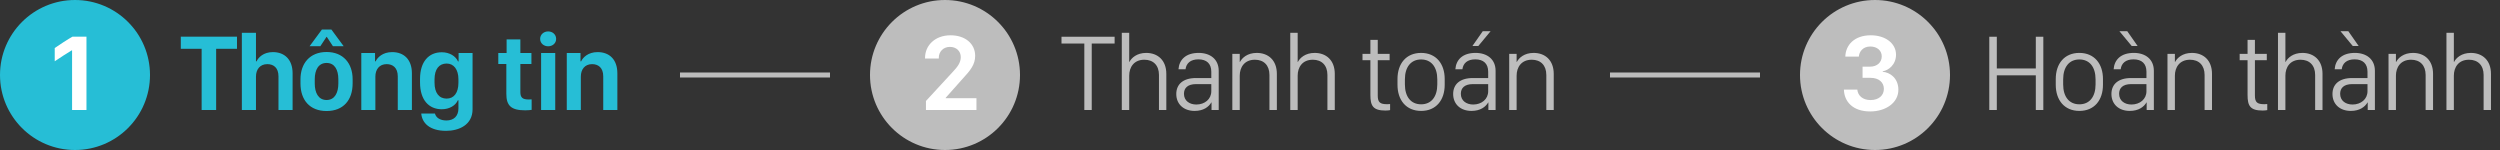 <svg xmlns="http://www.w3.org/2000/svg" width="250" height="15" fill="none" viewBox="0 0 250 15">
    <rect x="0" y="0" width="250" height="15" fill="#333333" stroke="none"/>
    <circle cx="7.5" cy="7.5" r="7.5" fill="#26BED6"/>
    <path fill="#fff" d="M8.647 11V3.668H7.245c-.322.172-1.455.903-1.772 1.134v1.326c.295-.204 1.46-.961 1.686-1.085h.049V11h1.439z"/>
    <circle cx="94.5" cy="7.5" r="7.5" fill="#BDBDBD"/>
    <path fill="#fff" d="M93.88 5.854v-.08c0-.586.43-1.085 1.112-1.085.623 0 1.085.403 1.085 1.026 0 .553-.339.988-.817 1.493l-2.664 2.89V11h5.049V9.818h-3.072v-.043l1.654-1.858c.843-.902 1.29-1.482 1.29-2.336 0-1.198-.984-2.052-2.46-2.052-1.564 0-2.552 1.02-2.552 2.256v.07h1.375z"/>
    <circle cx="187.5" cy="7.5" r="7.5" fill="#BDBDBD"/>
    <path fill="#fff" d="M186.256 7.783h.789c.854 0 1.338.462 1.343 1.095.006.645-.489 1.128-1.332 1.128-.8 0-1.267-.456-1.327-1.047h-1.337c.027 1.176.865 2.186 2.627 2.186 1.557 0 2.835-.87 2.819-2.197-.016-1.176-.886-1.719-1.563-1.767v-.054c.559-.08 1.343-.655 1.327-1.691-.021-1.112-1.069-1.907-2.524-1.907-1.628 0-2.514.961-2.546 2.132h1.353c.032-.478.392-1.01 1.144-1.01.688 0 1.144.414 1.144.978.006.607-.467 1.037-1.165 1.037h-.752v1.117z"/>
    <path stroke="#BDBDBD" stroke-width=".5" d="M68 7.5h15M161 7.5h15"/>
    <path fill="#26BED6" d="M21.615 11V4.882h2.084V3.668H18.08v1.214h2.084V11h1.45zm2.57 0h1.412V7.66c0-.72.403-1.247 1.134-1.247.617 0 1.117.35 1.117 1.225V11h1.412V7.332c0-1.397-.821-2.122-1.97-2.122-.946 0-1.451.532-1.634.924h-.059V3.282h-1.412V11zm8.473-5.8c-1.682 0-2.61 1.154-2.61 2.728v.419c0 1.654.928 2.755 2.61 2.755 1.68 0 2.605-1.101 2.605-2.76v-.42c0-1.573-.93-2.723-2.605-2.723zm0 1.095c.816 0 1.176.698 1.176 1.627v.44c0 .903-.355 1.639-1.176 1.639-.828 0-1.182-.741-1.182-1.638v-.44c0-.924.365-1.628 1.182-1.628zM30.96 4.619h1.075l.617-.934h.027l.612.934h1.075L33.14 2.954h-.95L30.96 4.62zM36.13 11h1.407V7.66c0-.72.398-1.247 1.128-1.247.607 0 1.112.35 1.112 1.225V11h1.413V7.332c0-1.397-.812-2.122-1.972-2.122-.95 0-1.471.532-1.654.924h-.06V5.3H36.13V11zm8.5 1.047c-.623 0-1.042-.29-1.134-.693h-1.37c.081.951.844 1.73 2.482 1.73 1.29 0 2.648-.596 2.648-2.154V5.301H45.86v.838h-.06c-.23-.52-.837-.913-1.622-.913-1.3 0-2.175.935-2.175 2.664v.355c0 1.75.881 2.68 2.175 2.68.795 0 1.392-.398 1.606-.897h.06v.81c0 .769-.457 1.21-1.214 1.21zm.032-5.693c.709 0 1.181.58 1.181 1.584v.333c0 1.016-.45 1.59-1.181 1.59-.752 0-1.209-.569-1.209-1.59v-.333c0-1.025.457-1.584 1.209-1.584zm6-1.053h-.833v1.096h.805v2.992c0 1.165.468 1.643 1.886 1.643.284 0 .537-.027.644-.048V9.937c-.064.005-.183.01-.3.01-.586 0-.828-.172-.828-.74v-2.81h1.107V5.301h-1.107V3.937h-1.375v1.364zM54.111 11h1.413V5.301h-1.413V11zm-.097-7.111c0 .44.366.74.8.74.441 0 .8-.3.8-.74s-.359-.747-.8-.747c-.434 0-.8.306-.8.747zM56.677 11h1.407V7.66c0-.72.397-1.247 1.128-1.247.607 0 1.112.35 1.112 1.225V11h1.412V7.332c0-1.397-.81-2.122-1.971-2.122-.95 0-1.472.532-1.654.924h-.06V5.3h-1.374V11z"/>
    <path fill="#BDBDBD" d="M109.174 11V4.356h2.288v-.682h-5.312v.682h2.283V11h.741zm3.005 0h.742V7.562c0-.821.456-1.59 1.514-1.59.892 0 1.461.56 1.461 1.52V11h.736V7.385c0-1.359-.859-2.094-2.009-2.094-.94 0-1.477.499-1.681.902h-.021V3.282h-.742V11zm8.951-.752h.022V11h.719V7.08c0-1.145-.832-1.79-2.003-1.79-1.289 0-1.95.677-2.02 1.639h.704c.075-.602.5-.994 1.289-.994.811 0 1.289.424 1.289 1.235v.634h-1.552c-1.278.006-1.95.629-1.95 1.595 0 1.026.747 1.692 1.832 1.692.891 0 1.418-.408 1.67-.843zm-1.498.204c-.661 0-1.236-.36-1.236-1.074 0-.564.36-.967 1.209-.967h1.525v.714c0 .785-.65 1.327-1.498 1.327zm3.601.548h.741V7.562c0-.821.462-1.59 1.515-1.59.891 0 1.455.56 1.455 1.52V11h.742V7.385c0-1.359-.854-2.094-2.009-2.094-.94 0-1.472.499-1.681.902h-.022v-.806h-.741V11zm5.793 0h.741V7.562c0-.821.456-1.59 1.514-1.59.892 0 1.461.56 1.461 1.52V11h.736V7.385c0-1.359-.859-2.094-2.009-2.094-.94 0-1.477.499-1.681.902h-.021V3.282h-.741V11zm8.013-5.613h-.789v.634h.789v3.48c0 1.07.253 1.553 1.504 1.553.193 0 .381-.022.467-.043v-.607c-.086.01-.177.016-.284.016-.715 0-.951-.177-.951-.865V6.021h1.187v-.634h-1.187V3.985h-.736v1.402zm5.073-.096c-1.504 0-2.363 1.084-2.363 2.605v.585c0 1.525.859 2.61 2.363 2.61s2.358-1.085 2.358-2.61v-.585c0-1.515-.859-2.605-2.358-2.605zm0 .655c1.01 0 1.617.746 1.617 1.992v.505c0 1.241-.607 1.988-1.617 1.988-1.015 0-1.622-.747-1.622-1.988v-.505c0-1.246.612-1.992 1.622-1.992zm6.706 4.302h.021V11h.72V7.08c0-1.145-.833-1.79-2.003-1.79-1.29 0-1.95.677-2.02 1.639h.704c.075-.602.499-.994 1.289-.994.811 0 1.289.424 1.289 1.235v.634h-1.553c-1.278.006-1.949.629-1.949 1.595 0 1.026.746 1.692 1.831 1.692.892 0 1.418-.408 1.671-.843zm-1.499.204c-.66 0-1.235-.36-1.235-1.074 0-.564.36-.967 1.208-.967h1.526v.714c0 .785-.65 1.327-1.499 1.327zm.51-5.849l1.23-1.482h-.784l-1.036 1.482h.59zM150.92 11h.742V7.562c0-.821.462-1.59 1.514-1.59.892 0 1.456.56 1.456 1.52V11h.741V7.385c0-1.359-.854-2.094-2.009-2.094-.94 0-1.471.499-1.681.902h-.021v-.806h-.742V11zM204.333 11V3.674h-.752v3.174h-3.9V3.674h-.752V11h.752V7.53h3.9V11h.752zm3.606-5.71c-1.504 0-2.363 1.085-2.363 2.606v.585c0 1.525.859 2.61 2.363 2.61s2.358-1.085 2.358-2.61v-.585c0-1.515-.859-2.605-2.358-2.605zm0 .656c1.01 0 1.617.746 1.617 1.992v.505c0 1.241-.607 1.988-1.617 1.988-1.015 0-1.622-.747-1.622-1.988v-.505c0-1.246.612-1.992 1.622-1.992zm6.706 4.302h.021V11h.72V7.08c0-1.145-.832-1.79-2.003-1.79-1.289 0-1.95.677-2.02 1.639h.704c.075-.602.499-.994 1.289-.994.811 0 1.289.424 1.289 1.235v.634h-1.552c-1.279.006-1.95.629-1.95 1.595 0 1.026.746 1.692 1.831 1.692.892 0 1.418-.408 1.671-.843zm-1.499.204c-.66 0-1.235-.36-1.235-1.074 0-.564.36-.967 1.208-.967h1.526v.714c0 .785-.65 1.327-1.499 1.327zm.618-5.849l-1.037-1.482h-.784l1.23 1.482h.591zM216.748 11h.741V7.562c0-.821.462-1.59 1.514-1.59.892 0 1.456.56 1.456 1.52V11h.741V7.385c0-1.359-.854-2.094-2.009-2.094-.94 0-1.471.499-1.681.902h-.021v-.806h-.741V11zm8.008-5.613h-.79v.634h.79v3.48c0 1.07.252 1.553 1.504 1.553.193 0 .381-.022.467-.043v-.607c-.086.01-.177.016-.285.016-.714 0-.95-.177-.95-.865V6.021h1.187v-.634h-1.187V3.985h-.736v1.402zM227.798 11h.742V7.562c0-.821.456-1.59 1.514-1.59.892 0 1.461.56 1.461 1.52V11h.736V7.385c0-1.359-.859-2.094-2.009-2.094-.94 0-1.477.499-1.681.902h-.021V3.282h-.742V11zm8.951-.752h.022V11h.719V7.08c0-1.145-.832-1.79-2.003-1.79-1.289 0-1.95.677-2.02 1.639h.704c.075-.602.5-.994 1.289-.994.811 0 1.289.424 1.289 1.235v.634h-1.552c-1.278.006-1.95.629-1.95 1.595 0 1.026.747 1.692 1.832 1.692.891 0 1.418-.408 1.67-.843zm-1.498.204c-.661 0-1.236-.36-1.236-1.074 0-.564.36-.967 1.209-.967h1.525v.714c0 .785-.65 1.327-1.498 1.327zm.617-5.849l-1.036-1.482h-.784l1.23 1.482h.59zM238.852 11h.741V7.562c0-.821.462-1.59 1.515-1.59.891 0 1.455.56 1.455 1.52V11h.742V7.385c0-1.359-.854-2.094-2.009-2.094-.94 0-1.472.499-1.681.902h-.022v-.806h-.741V11zm5.793 0h.741V7.562c0-.821.456-1.59 1.514-1.59.892 0 1.461.56 1.461 1.52V11h.736V7.385c0-1.359-.859-2.094-2.009-2.094-.94 0-1.477.499-1.681.902h-.021V3.282h-.741V11z"/>
</svg>
